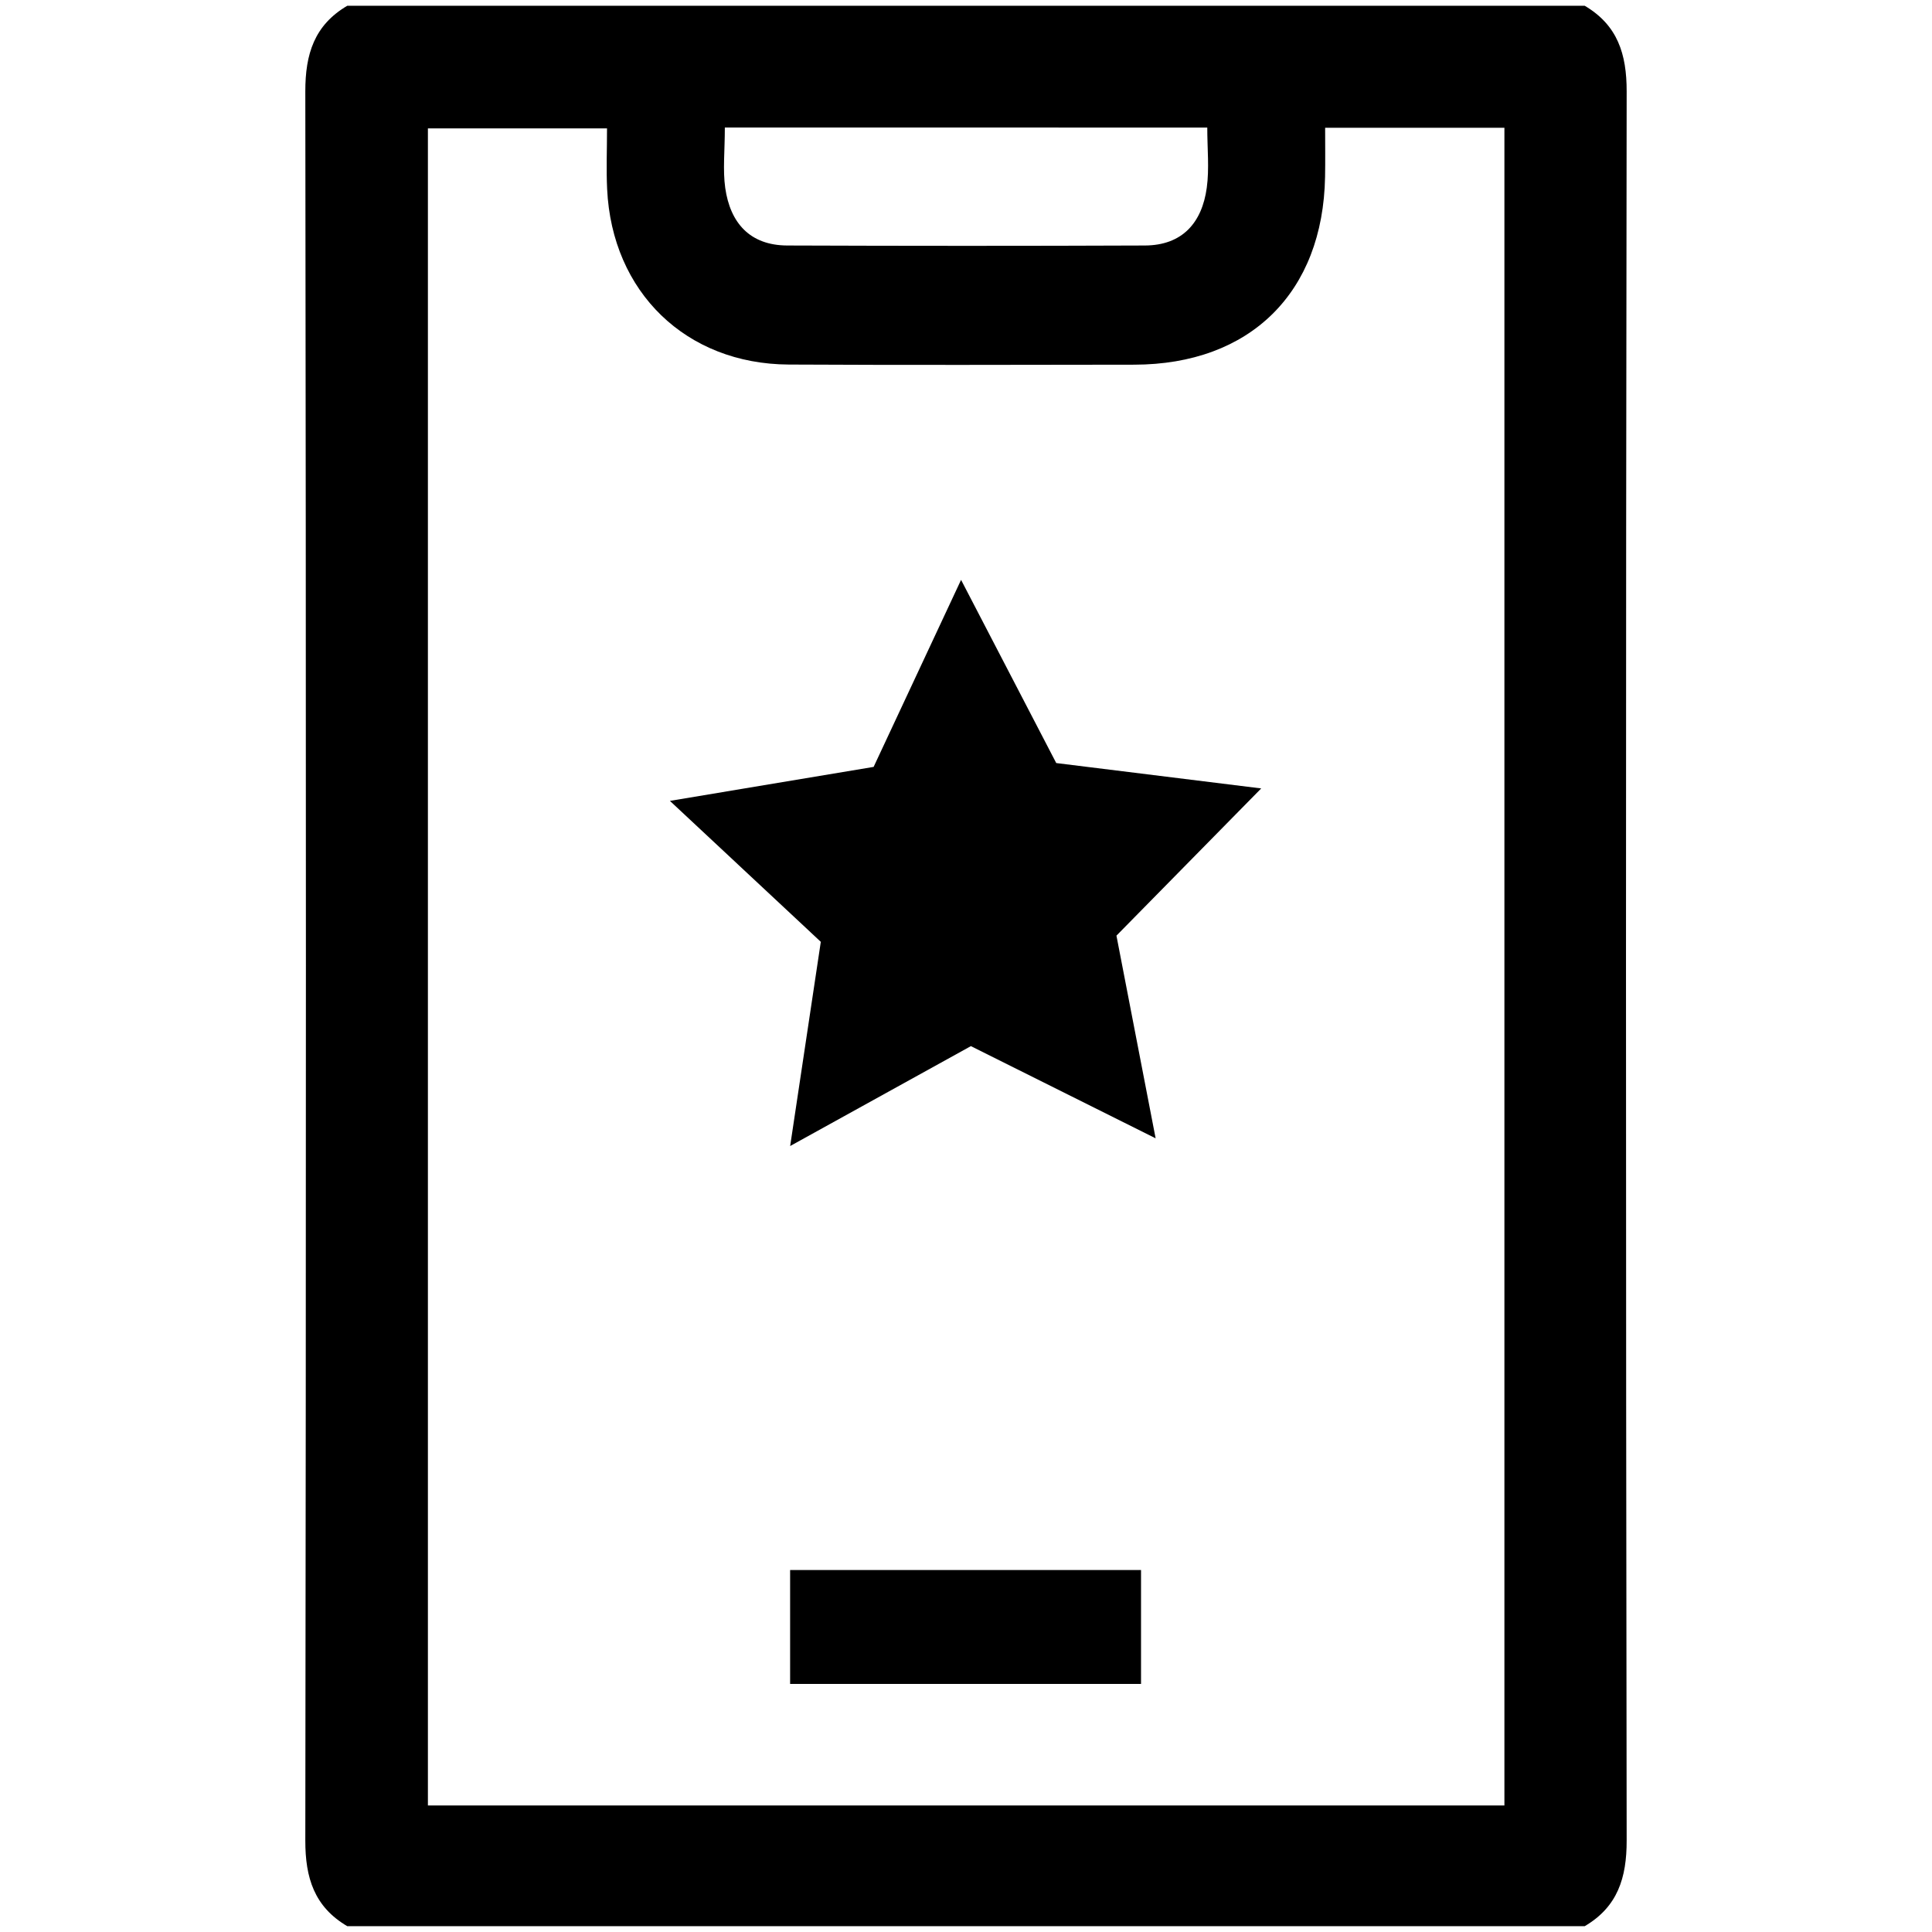 <?xml version="1.0" encoding="utf-8"?>
<!-- Generator: Adobe Illustrator 16.0.3, SVG Export Plug-In . SVG Version: 6.00 Build 0)  -->
<!DOCTYPE svg PUBLIC "-//W3C//DTD SVG 1.1//EN" "http://www.w3.org/Graphics/SVG/1.1/DTD/svg11.dtd">
<svg version="1.1" id="Ebene_1" xmlns="http://www.w3.org/2000/svg" xmlns:xlink="http://www.w3.org/1999/xlink" x="0px" y="0px"
	 width="85.04px" height="85.039px" viewBox="0 0 85.04 85.039" enable-background="new 0 0 85.04 85.039" xml:space="preserve">
<g>
	<g>
		<path fill-rule="evenodd" clip-rule="evenodd" d="M69.755,84.783c-18.157,0-36.315,0-54.471,0
			c-1.448-0.852-1.848-2.124-1.845-3.77c0.035-25.663,0.035-51.325,0-76.989c-0.002-1.646,0.397-2.917,1.845-3.769
			c18.155,0,36.313,0,54.471,0c1.445,0.852,1.848,2.123,1.845,3.769c-0.039,25.664-0.039,51.326,0,76.989
			C71.603,82.659,71.201,83.932,69.755,84.783z M66.219,79.471c0-24.736,0-49.286,0-73.846c-2.672,0-5.214,0-7.891,0
			c0,0.79,0.01,1.472-0.003,2.154c-0.088,5.102-3.298,8.265-8.401,8.273c-5.069,0.007-10.136,0.021-15.206-0.006
			c-4.521-0.023-7.781-3.186-7.994-7.725c-0.042-0.864-0.005-1.734-0.005-2.671c-2.751,0-5.332,0-7.884,0c0,24.686,0,49.235,0,73.82
			C34.679,79.471,50.375,79.471,66.219,79.471z M31.905,5.613c0,1.04-0.094,1.863,0.017,2.657c0.219,1.539,1.082,2.529,2.729,2.536
			c5.249,0.02,10.497,0.021,15.746,0c1.646-0.008,2.512-1.004,2.721-2.543c0.115-0.838,0.022-1.707,0.022-2.649
			C45.999,5.613,39.035,5.613,31.905,5.613z"/>
		<path fill-rule="evenodd" clip-rule="evenodd" d="M34.778,74.12c0-1.695,0-3.293,0-5.013c5.121,0,10.21,0,15.446,0
			c0,1.644,0,3.278,0,5.013C45.064,74.12,39.977,74.12,34.778,74.12z"/>
	</g>
	<polygon fill-rule="evenodd" clip-rule="evenodd" points="46.492,33.587 55.514,34.704 49.142,41.184 50.867,50.105 42.735,46.047 
		34.78,50.444 36.129,41.456 29.487,35.252 38.454,33.756 42.303,25.524 	"/>
</g>
</svg>
